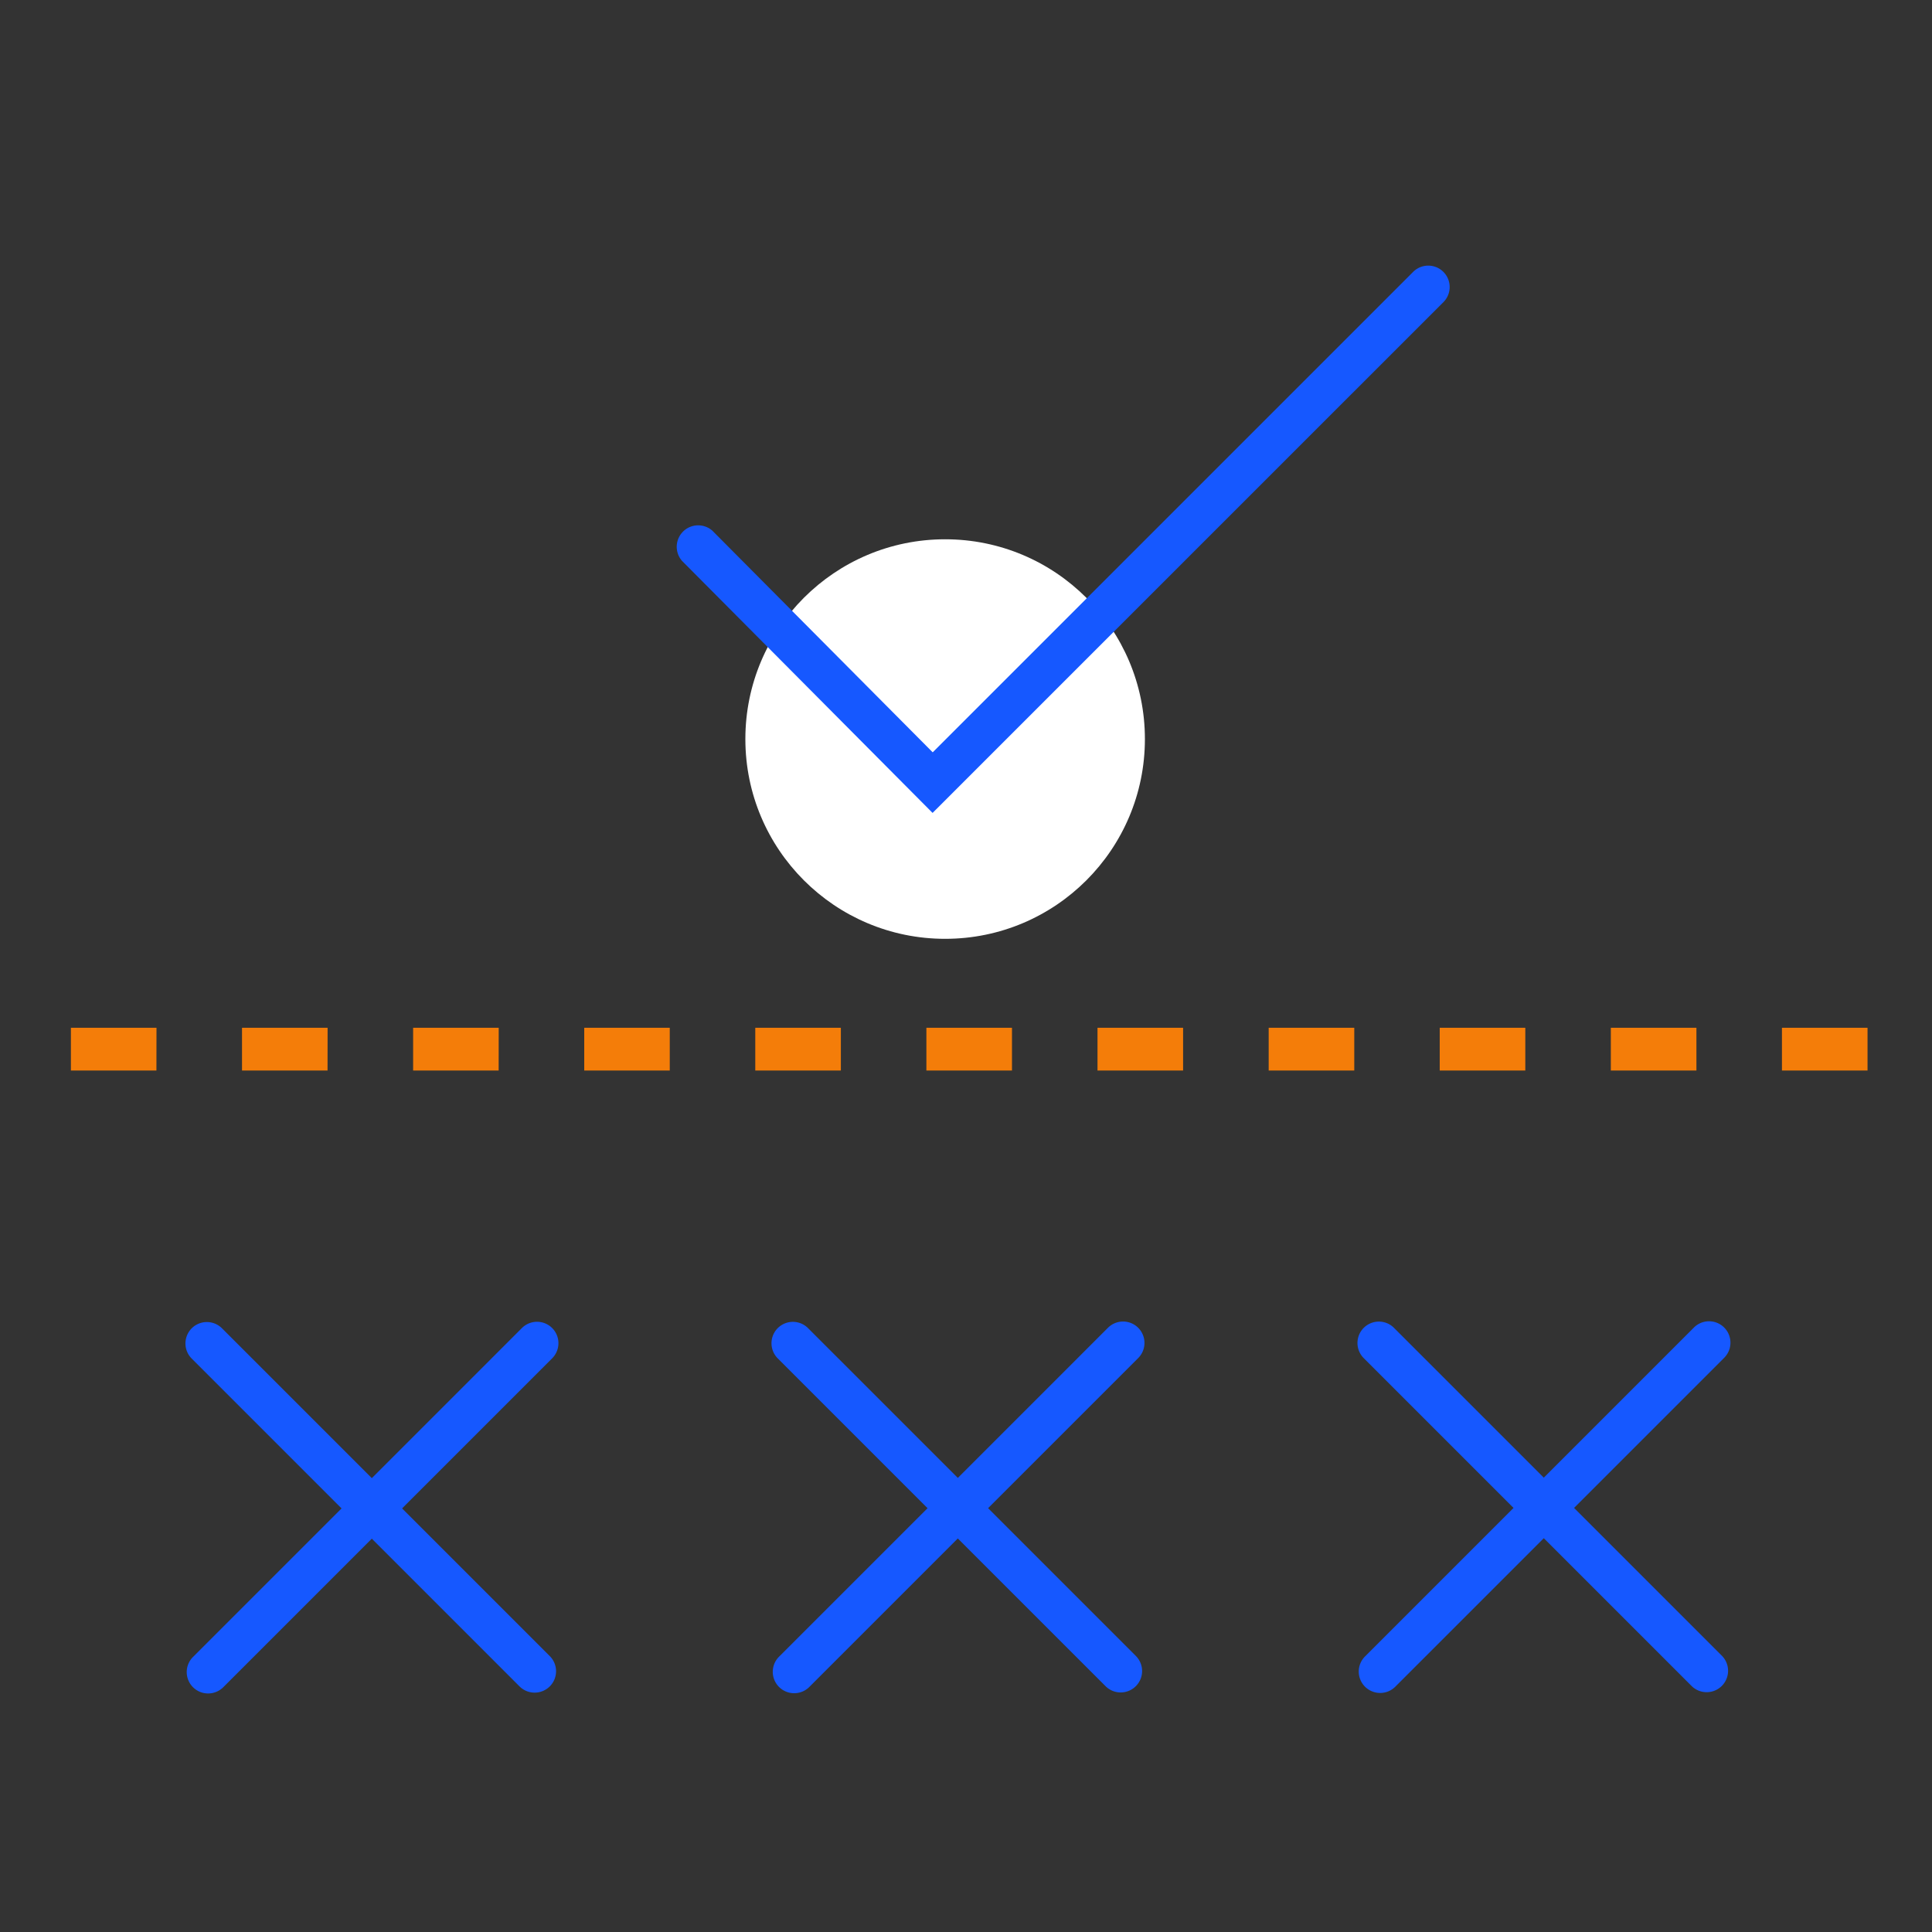 <svg version="1.1" id="Layer_1" xmlns="http://www.w3.org/2000/svg" x="0" y="0" viewBox="0 0 30 30" xml:space="preserve"><rect x="0" y="0" width="30" height="30" fill="#333333" stroke="none"/><style>.st0{display:none}.st1{fill:#009eff}.st1,.st2{display:inline}.st3{fill:#009eff}.st5{fill:#1658ff}</style><g id="_x31_" class="st0"><path class="st1" d="M27 29.4H3.5V.3h17.7V1H4.1v27.7h22.2V6.3h.7z"/><path class="st1" d="M26.9 6.9h-6l-.3-.3v-6l.6-.2L27 6.2l-.1.7zm-5.7-.7h4.9l-4.9-4.9v4.9z"/><g class="st2"><path class="st3" d="M15.8 25.5h-.2c-1.3-.1-2.1-.9-2.1-2.2 0-1.1-.1-1.6-1-2.5l-.2-.2.2-.2c.9-.9.9-1.4.9-2.5 0-1.3.8-2.1 2.1-2.2h.6v.7h-.6c-.7 0-1.4.3-1.5 1.5 0 1.2-.1 1.8-.9 2.7.8.9.9 1.6.9 2.7 0 1.2.8 1.5 1.5 1.5h.6v.7h-.3zm3.5 0h-.5v-.7h.6c.7 0 1.4-.3 1.5-1.5 0-1.2.1-1.8.9-2.7-.7-1-.8-1.6-.8-2.8s-.8-1.5-1.5-1.5h-.6v-.7h.6c1.3.1 2.1.9 2.1 2.2 0 1.1.1 1.6.9 2.5l.2.2-.2.2c-.9.9-.9 1.4-1 2.5 0 1.3-.8 2.1-2.1 2.2.1.1 0 .1-.1.1z"/></g><g class="st2"><path class="st3" d="M6.8 7.8l.5-.5c.3.4.6.5.9.5.6 0 .8-.3.8-1V4.6H7.1v-.7h2.7V7c0 .9-.4 1.6-1.6 1.6-.5-.1-1.1-.3-1.4-.8zm4.1.1l.5-.6c.3.3.8.5 1.3.5s.8-.2.8-.6-.3-.5-.8-.7l-.7-.2c-.5-.2-1-.5-1-1.2s.7-1.3 1.6-1.3c.6 0 1.1.2 1.5.6l-.4.5c-.3-.2-.6-.4-1.1-.4-.4 0-.7.2-.7.5 0 .4.4.5.8.6l.6.4c.6.2 1 .6 1 1.2 0 .7-.6 1.4-1.7 1.4-.7-.1-1.3-.3-1.7-.7z"/></g></g><g id="Layer_2_1_" class="st0"><g class="st2"><path class="st3" d="M6 5.2L3.4 2.6.9 5.1l-.4-.4 2.9-2.9 3 3z"/></g><g class="st2"><path class="st3" d="M3.1 2.2h.6v.6h-.6zm6.4 16.3v-.6c.4 0 .7-.1 1.1-.1l.1.5c-.4.1-.8.2-1.2.2zm-1.1-.1c-.4-.1-.8-.2-1.1-.3l.2-.5c.3.1.7.2 1 .3l-.1.5zm3.4-.4l-.2-.5c.3-.1.6-.3.9-.5l.3.5c-.3.1-.6.3-1 .5zm-5.6-.4c-.3-.2-.6-.4-.9-.7l.4-.4.9.6-.4.5zm7.5-.9l-.4-.4c.3-.2.5-.5.7-.8l.5.3c-.3.3-.5.6-.8.9zm-9.3-.6c-.2-.3-.4-.6-.6-1l.5-.3.6.9-.5.4zM15 14.8l-.5-.2c.1-.3.3-.7.3-1l.5.1c0 .3-.1.7-.3 1.1zM3.4 14c-.1-.4-.2-.8-.2-1.1l.6-.1c0 .4.1.7.2 1l-.6.2zm12.2-1.5H15v-1.1h.6v1.1zm-12.5-.8v-1.1h.6v1.1h-.6zm12.5-1.4H15V9.2h.6v1.1zM3.7 9.5h-.6V8.4h.6v1.1zM21.8 9h-.6V7.9l.5-.1V9h.1zm-6.2-.9L15 8c0-.4.2-.8.3-1.1l.5.2c-.1.3-.2.6-.2 1zM3.7 7.2h-.6V6.1h.6v1.1zm17.1-.3c-.2-.3-.4-.6-.7-.8l.4-.4c.3.3.6.6.8.9l-.5.3zm-4.3-.6l-.4-.4c.3-.3.6-.5 1-.7l.2.5c-.3.2-.6.4-.8.6zm2.8-.6c-.3-.1-.7-.2-1-.1V5c.4 0 .8 0 1.2.2l-.2.5zM3.7 5h-.6V3.9h.6V5zm17.5 5.1h.6v.6h-.6z"/></g><g class="st2"><path class="st3" d="M21.5 28.5c0-2-1.9-3.8-5.7-5.6-.3-.1-.4-.3-.4-.6 0-.4.2-.8.7-1 .7-.5 1.7-.5 2.6-.1.6.3 1 .5 1.3.7v-8c.1-.7.7-1.3 1.4-1.3s1.3.6 1.4 1.3v6.3h-.6v-6.3c0-.4-.4-.8-.8-.8s-.8.4-.8.8v9l-.4-.3s-.6-.4-1.7-.9-1.9-.1-2.1 0c-.3.2-.4.4-.4.5 0 0 0 .1.1.1 4 1.9 6 3.9 6 6.1l-.6.1z"/></g><g class="st2"><path class="st3" d="M25 18.3h-.6v-.8c0-.4-.4-.8-.8-.8s-.8.4-.8.8h-.6c.1-.7.7-1.3 1.4-1.3s1.3.6 1.4 1.3v.8z"/></g><g class="st2"><path class="st3" d="M26.7 20.2v-1.8c0-.4-.4-.8-.8-.8s-.8.3-.8.7v1.9h-.6.3-.3v-1.9c.1-.7.7-1.2 1.4-1.2s1.3.6 1.4 1.3v1.9l-.6-.1z"/></g><g class="st2"><path class="st3" d="M29.5 28.5h-.6v-9.1c0-.4-.4-.8-.8-.8s-.8.4-.8.8h-.6c.1-.7.7-1.3 1.4-1.3s1.3.6 1.4 1.3v9.1z"/></g><g class="st2"><path class="st3" d="M21.7 27.9h7.5v.6h-7.5z"/></g></g><g id="Layer_3" class="st0"><g class="st2"><path class="st3" d="M11.7 22h-.6v-1.6c0-.3-.3-.8-.8-1.4-.4-.5-.8-1.2-1.2-2.1-.8-1.5-.7-2.9-.7-3 0-3.7 3-6.7 6.7-6.7v.6c-3.4 0-6.2 2.8-6.2 6.2 0 0-.1 1.4.6 2.7.4.8.9 1.5 1.2 2 .5.7.8 1.2.8 1.7.2 0 .2 1.6.2 1.6z"/></g><g class="st2"><path class="st3" d="M18.7 22v-1.6c0-.5.4-1 .9-1.8.3-.5.8-1.2 1.2-2 .7-1.3.6-2.7.6-2.7 0-3.4-2.8-6.2-6.2-6.2v-.5c3.7 0 6.7 3 6.7 6.7 0 0 .1 1.5-.7 3-.4.9-.9 1.5-1.2 2.1-.4.7-.7 1.1-.8 1.5V22h-.5z"/></g><g class="st2"><path class="st3" d="M17.7 26.4h-5c-.9 0-1.5-.7-1.5-1.6v-2.9h.6v2.9c0 .5.4 1 1 1h5c.5 0 1-.4 1-1v-2.9h.6v2.9c-.2.9-.9 1.6-1.7 1.6z"/></g><g class="st2"><path class="st3" d="M11.5 20.8h7.4v.6h-7.4z"/></g><g class="st2"><path class="st3" d="M11.4 23H19v.6h-7.6z"/></g><g class="st2"><path class="st3" d="M15.2 28.8c-1.5 0-2.7-1.2-2.7-2.7h.5c0 1.2 1 2.1 2.1 2.1s2.1-1 2.1-2.1h.6c0 1.5-1.2 2.7-2.6 2.7z"/></g><g class="st2"><path class="st3" d="M15.2 4.3c-.2 0-.3-.1-.3-.3V.9c0-.2.1-.3.3-.3s.3.1.3.3V4c-.1.2-.2.3-.3.3z"/></g><g class="st2"><path class="st3" d="M4.5 14.3h-3c-.2 0-.3-.1-.3-.3s.1-.3.3-.3h3c.2 0 .3.1.3.3 0 .1-.2.3-.3.3zm3-7.1c-.1 0-.1 0-.2-.1L5.2 4.9c-.2-.1-.2-.2 0-.4.1-.1.3-.1.4 0l2.1 2.1c.1.1.1.3 0 .4 0 .1-.1.2-.2.2zM5.3 23.5c-.1 0-.1 0-.2-.1s-.1-.3 0-.4l2.1-2.1c.1-.1.3-.1.4 0s.1.3 0 .4l-2.1 2.1c-.1.1-.1.1-.2.1z"/></g><g class="st2"><path class="st3" d="M28.8 14.3h-3c-.2 0-.3-.1-.3-.3s.1-.3.3-.3h3c.2 0 .3.1.3.3 0 .1-.1.3-.3.3zm-6-7.1c-.1 0-.1 0-.2-.1s-.1-.3 0-.4l2.1-2.1c.1-.1.3-.1.4 0s.1.3 0 .4L23 7.1c-.1 0-.1.1-.2.1zM25 23.5c-.1 0-.1 0-.2-.1l-2.1-2.1c-.1-.1-.1-.3 0-.4s.3-.1.4 0l2.1 2.1c.1.1.1.3 0 .4-.1.1-.1.1-.2.1z"/></g></g><g id="Layer_4" class="st0"><g class="st2"><path class="st3" d="M17.4 29.3c-.4 0-.7-.2-.8-.6L10.3 12c-.2-.5.1-1 .5-1.1l.8-.3c.2-.1.5-.1.7 0s.4.3.4.5L18.4 28c.2.5-.1.9-.5 1.1l-.2.1c-.1.1-.2.1-.3.1zm-1.7-4.7l1.5 4c0 .1.1.1.1.2h.2l.2-.1c.1 0 .2-.2.2-.3l-5.7-16.9c0-.1-.1-.1-.1-.1h-.2l-.8.3c-.1 0-.2.2-.2.3l4.8 12.6z"/><path transform="rotate(-19.369 12.351 14.02)" class="st3" d="M11.402 13.719h1.9v.6h-1.9z"/><path transform="rotate(-19.369 13.206 16.409)" class="st3" d="M12.307 16.108h1.8v.6h-1.8z"/><path class="st3" d="M10.5 11.2c-.4 0-.7-.1-.9-.3-.6-.5-.8-1.3-.7-2.6 0-.9.4-2.4.4-2.4l.1-.5.4.3c.1 0 1.3 1 1.9 1.6.5.7 1.1 1.7.9 2.5-.1.5-.5.9-1.1 1.1l-.3.1c-.2.1-.5.2-.7.2zm-.8-4.7c-.1.5-.2 1.2-.2 1.8 0 1.1.1 1.8.5 2.1.2.2.6.2 1 .1l.2-.1c.5-.2.8-.4.8-.7.1-.5-.2-1.2-.9-2-.3-.4-1-.9-1.4-1.2z"/></g><g class="st2"><path class="st3" d="M24.7 25.1H17v-.6h7V2.4H6.8v22.1h8.4v.6h-9V1.8h18.5z"/></g><g class="st2"><path transform="rotate(-.55 7.802 2.12)" class="st3" d="M7.501.7h.6v2.7h-.6z"/><path transform="matrix(1 -.01 .01 1 -.02 .087)" class="st3" d="M8.801.701h.6v2.7h-.6z"/><path transform="matrix(1 -.01 .01 1 -.02 .118)" class="st3" d="M12.002.7h.6v2.7h-.6z"/><path transform="matrix(1 -.009 .009 1 -.019 .13)" class="st3" d="M13.302.701h.6v2.7h-.6z"/><path transform="matrix(1 -.01 .01 1 -.019 .16)" class="st3" d="M16.302.7h.6v2.7h-.6z"/><path transform="matrix(1 -.01 .01 1 -.019 .172)" class="st3" d="M17.602.7h.6v2.7h-.6z"/><path transform="rotate(-.55 21 2.049)" class="st3" d="M20.702.7h.6v2.7h-.6z"/><path transform="matrix(1 -.01 .01 1 -.019 .214)" class="st3" d="M22.002.7h.6v2.7h-.6z"/></g><g class="st2"><path class="st3" d="M19.3 10.5c-1.1 0-2.1-.9-2.1-2.1s.9-2.1 2.1-2.1 2.1.9 2.1 2.1-1 2.1-2.1 2.1zm0-3.5c-.8 0-1.5.7-1.5 1.5s.7 1.5 1.5 1.5 1.5-.7 1.5-1.5c-.1-.9-.7-1.5-1.5-1.5z"/></g><g class="st2"><path class="st3" d="M19.3 16.2c-1.1 0-2.1-.9-2.1-2.1s.9-2.1 2.1-2.1 2.1.9 2.1 2.1-1 2.1-2.1 2.1zm0-3.5c-.8 0-1.5.7-1.5 1.5s.7 1.5 1.5 1.5 1.5-.7 1.5-1.5-.7-1.5-1.5-1.5z"/></g><g class="st2"><path class="st3" d="M19.3 21.8c-1.1 0-2.1-.9-2.1-2.1s.9-2.1 2.1-2.1 2.1.9 2.1 2.1-1 2.1-2.1 2.1zm0-3.5c-.8 0-1.5.7-1.5 1.5s.7 1.5 1.5 1.5 1.5-.7 1.5-1.5-.7-1.5-1.5-1.5z"/></g></g><g id="Layer_5" class="st0"><g class="st2"><path class="st3" d="M4.7 24.7v-6.6H1.1v-16h23.5v16H9.4l-4.7 6.6zm-2.9-7.3h3.6v5.1l3.7-5.1h14.8V2.8H1.8v14.6z"/></g><g class="st2"><path class="st3" d="M8.4 11.6c-1 0-1.8-.8-1.8-1.8S7.4 8 8.4 8s1.8.8 1.8 1.8-.8 1.8-1.8 1.8zm0-2.8c-.6 0-1 .5-1 1 0 .6.5 1 1 1 .6 0 1-.5 1-1 .1-.5-.4-1-1-1zm4.6 2.8c-1 0-1.8-.8-1.8-1.8S12 8 13 8s1.8.8 1.8 1.8-.8 1.8-1.8 1.8zm0-2.8c-.6 0-1 .5-1 1 0 .6.5 1 1 1 .6 0 1-.5 1-1 .1-.5-.4-1-1-1zm4.6 2.8c-1 0-1.8-.8-1.8-1.8S16.6 8 17.6 8s1.8.8 1.8 1.8-.8 1.8-1.8 1.8zm0-2.8c-.6 0-1 .5-1 1 0 .6.5 1 1 1 .6 0 1-.5 1-1 .1-.5-.4-1-1-1z"/></g><g class="st2"><path class="st3" d="M25.3 27.9l-4.7-6.6H9.4v-.7h11.5l3.7 5.1v-5.1h3.6V6h-1.8v-.7h2.5v16h-3.6z"/></g></g><g id="Layer_6" class="st0"><g class="st2"><path class="st3" d="M21.5 10.1c-.7 0-1.3-.3-1.8-.7l.4-.5c.4.4.9.5 1.4.5s1-.2 1.4-.5l.4.5c-.5.5-1.1.7-1.8.7z"/><path class="st3" d="M29.3 19.9h-5.6v-2.2h-5v-3.1h-2.8l.1-.4s.4-1.4 1.5-5.5c0-3.2 2.6-5.8 5.8-5.8s5.7 2.5 5.8 5.7v.1l.2 11.2zm-4.9-.6h4.4V8.5c-.1-2.8-2.4-5.1-5.2-5.1-2.9 0-5.2 2.3-5.2 5.2v.1c-.8 3-1.2 4.5-1.4 5.2h2.6V17h5l-.2 2.3z"/></g><g class="st2"><path class="st3" d="M8.7 17.4c-.7 0-1.3-.3-1.8-.7l.4-.5c.4.4.9.5 1.4.5s1-.2 1.4-.5l.4.5c-.5.5-1.2.7-1.8.7z"/><path class="st3" d="M6.5 27.2H.9V15.8c.1-3.1 2.7-5.7 5.8-5.7 3.2 0 5.8 2.6 5.8 5.8 1.1 4.1 1.5 5.5 1.5 5.5l.1.4h-2.8v3.1h-5l.2 2.3zm-5-.6h4.4v-2.2h5v-3.1h2.6c-.2-.7-.6-2.2-1.4-5.2V16c0-2.9-2.3-5.2-5.2-5.2-2.8 0-5.1 2.3-5.2 5.1l-.2 10.7z"/></g><g class="st2"><path class="st3" d="M6.8 8.3h-.7V6.1s-.1-.7.4-1.3c.3-.3.8-.5 1.3-.5h7.1V5h-7c-.4 0-.7.1-.9.3-.3.3-.2.8-.2.8v2.2zm9-4h.9v.6h-.9z"/><path class="st3" d="M6.4 9.1L4.9 7.6l.4-.5 1.1 1.2 1.1-1.2.5.5z"/></g><g class="st2"><path class="st3" d="M25.1 25.5h-8.9v-.6h8.9c.4 0 .7-.1.9-.3.3-.3.3-.8.3-.8v-2.2h.6v2.1s.1.7-.4 1.3c-.3.3-.8.5-1.4.5zm-10.7-.6h.9v.6h-.9z"/><path class="st3" d="M27.7 22.7l-1.1-1.1-1.1 1.1-.4-.4 1.5-1.6 1.5 1.6z"/></g></g><g id="Layer_7" class="st0"><g class="st2"><path class="st3" d="M8.9 12h-.8V8.2h3.8V9h-3z"/></g><g class="st2"><path class="st3" d="M21.8 21.8H18V21h3v-3h.8z"/></g><g class="st2"><path class="st3" d="M11.9 21.8H8.1V18h.8v3h3z"/></g><g class="st2"><path class="st3" d="M21.8 12H21V9h-2.9v-.8h3.7z"/></g><g class="st2"><path transform="rotate(-45.001 14.905 15.017)" class="st3" d="M14.505 5.917h.8v18.2h-.8z"/></g><g class="st2"><path transform="rotate(-45.001 14.99 15)" class="st3" d="M5.891 14.599h18.2v.8h-18.2z"/></g><g class="st2"><path class="st3" d="M29 29h-1.3v-.8h.5v-.4h.8zm-3 0h-1.7v-.8H26v.8zm-3.4 0H21v-.8h1.7v.8h-.1zm-3.4 0h-1.7v-.8h1.7v.8zm-3.3 0h-1.7v-.8h1.7v.8zm-3.4 0h-1.7v-.8h1.7v.8zm-3.4 0H7.4v-.8h1.7v.8zm-3.4 0H4v-.8h1.7v.8zm-3.4 0H1v-1.2h.8v.4h.5zm-.5-2.9H1v-1.7h.8v1.7zm0-3.4H1V21h.8v1.7zm0-3.4H1v-1.7h.8v1.7zm0-3.4H1v-1.7h.8v1.7zm0-3.4H1v-1.7h.8v1.7zm0-3.4H1V7.4h.8v1.7zm0-3.4H1V4h.8v1.7zm0-3.4H1V1.1h1.3v.8h-.5zM26 1.9h-1.7v-.8H26v.8zm-3.4 0H21v-.8h1.7v.8h-.1zm-3.4 0h-1.7v-.8h1.7v.8zm-3.3 0h-1.7v-.8h1.7v.8zm-3.4 0h-1.7v-.8h1.7v.8zm-3.4 0H7.4v-.8h1.7v.8zm-3.4 0H4v-.8h1.7v.8zm23.3.4h-.8v-.4h-.5v-.8H29zm0 23.8h-.8v-1.7h.8v1.7zm0-3.4h-.8V21h.8v1.7zm0-3.4h-.8v-1.7h.8v1.7zm0-3.4h-.8v-1.7h.8v1.7zm0-3.4h-.8v-1.7h.8v1.7zm0-3.4h-.8V7.4h.8v1.7zm0-3.4h-.8V4h.8v1.7z"/></g></g><circle cx="14.676" cy="11.476" r="3.102" fill="#fff"/><path class="st5" d="M17.402 26.28a.33.33 0 01-.235-.097l-5.09-5.09a.332.332 0 11.47-.47l5.09 5.09a.332.332 0 01-.235.567z"/><path class="st5" d="M12.332 26.292a.332.332 0 01-.235-.567l5.107-5.107a.332.332 0 11.47.47l-5.107 5.107a.33.33 0 01-.235.097zm14.169-.016a.33.33 0 01-.235-.097l-5.09-5.09a.332.332 0 11.47-.47l5.09 5.09a.332.332 0 01-.235.567z"/><path class="st5" d="M21.431 26.288a.332.332 0 01-.235-.567l5.107-5.107a.332.332 0 11.47.47l-5.107 5.107a.33.33 0 01-.235.097zm-6.95-13.665l-3.89-3.913a.333.333 0 01.471-.469l3.421 3.441 7.46-7.46a.332.332 0 11.47.47l-7.932 7.931zm-6.179 13.66a.33.33 0 01-.235-.097l-5.09-5.09a.332.332 0 11.47-.47l5.09 5.09a.332.332 0 01-.235.567z"/><path class="st5" d="M3.232 26.296a.332.332 0 01-.235-.567l5.107-5.107a.332.332 0 11.47.47l-5.107 5.107a.335.335 0 01-.235.097z"/><path d="M28.999 16.623H27.67v-.664h1.329v.664zm-2.657 0h-1.329v-.664h1.329v.664zm-2.657 0h-1.329v-.664h1.329v.664zm-2.657 0H19.7v-.664h1.329v.664h-.001zm-2.657 0h-1.329v-.664h1.329v.664zm-2.657 0h-1.329v-.664h1.329v.664zm-2.657 0h-1.329v-.664h1.329v.664zm-2.657 0H9.072v-.664H10.4v.664zm-2.657 0H6.415v-.664h1.329l-.001.664zm-2.657 0H3.758v-.664h1.329l-.001.664zm-2.657 0H1.101v-.664H2.43l-.001.664z" fill="#f47d09"/></svg>